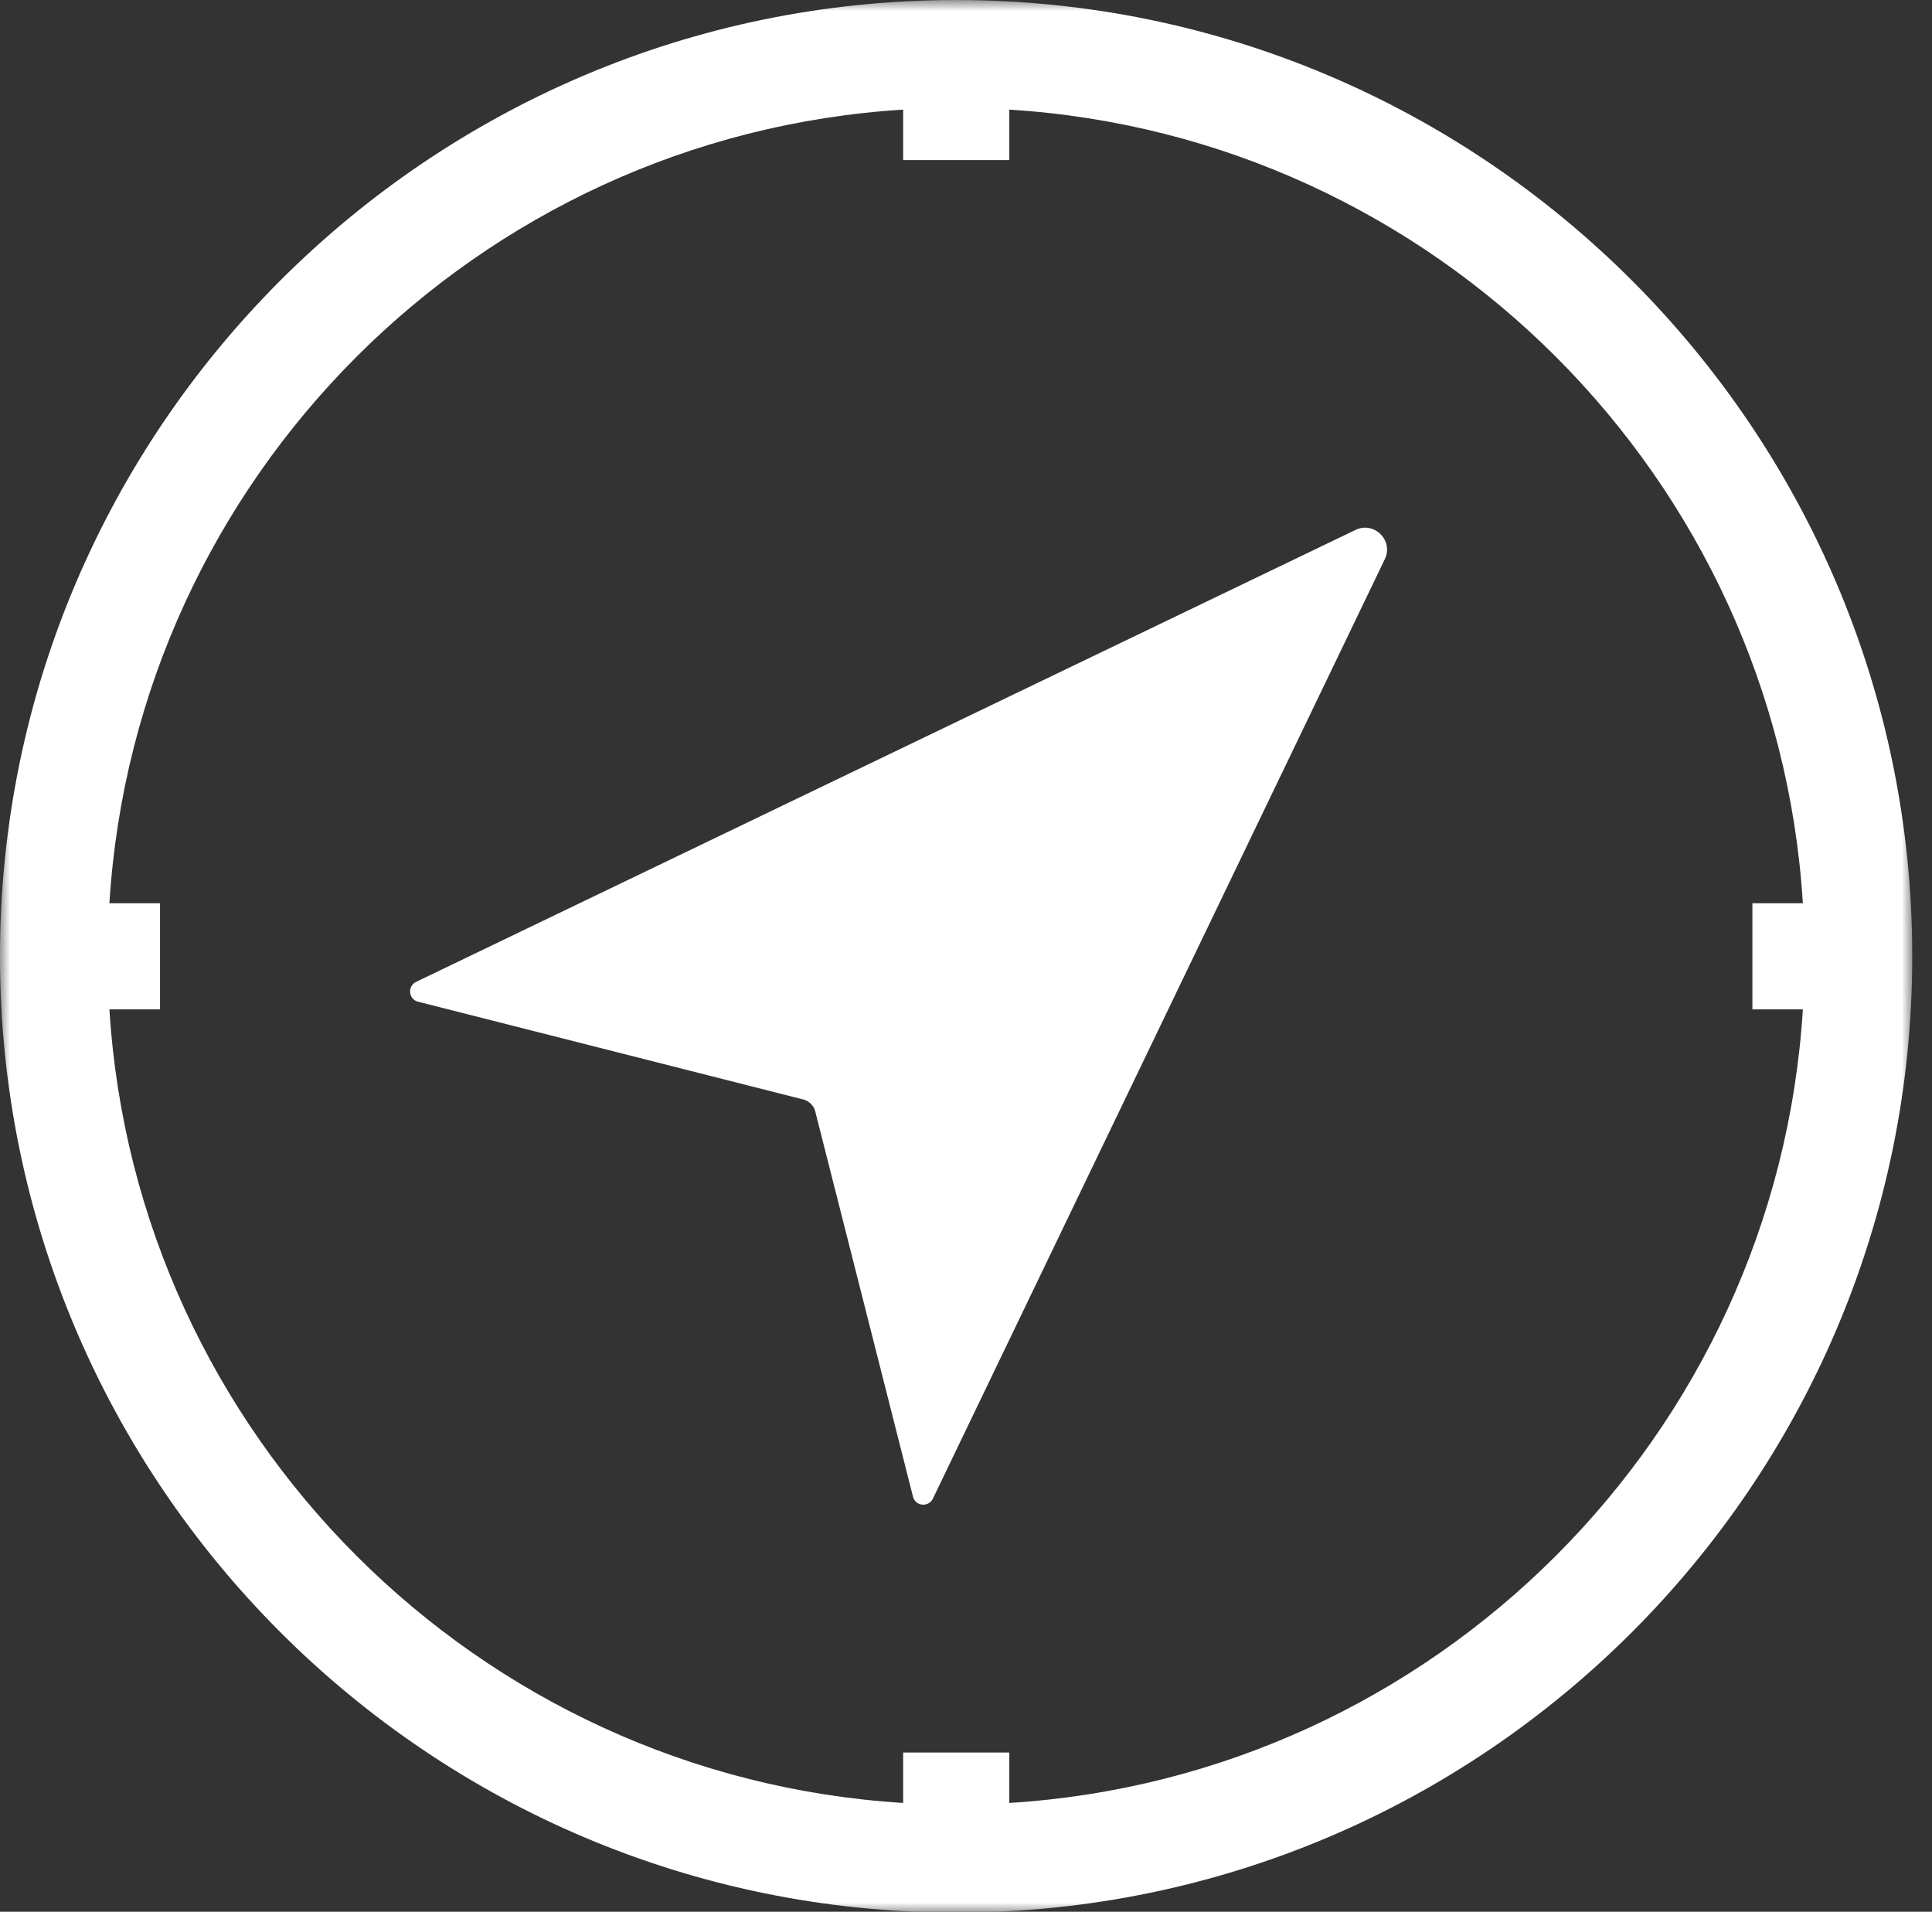 <?xml version="1.0" encoding="UTF-8"?>
<svg width="95px" height="94px" viewBox="0 0 95 94" version="1.1" xmlns="http://www.w3.org/2000/svg" xmlns:xlink="http://www.w3.org/1999/xlink">
    <rect x="0" y="0" width="95" height="94" fill="#333333" stroke="none"/>
    <!-- Generator: Sketch 53.2 (72643) - https://sketchapp.com -->
    <title>vision_icon</title>
    <desc>Created with Sketch.</desc>
    <defs>
        <polygon id="path-1" points="0 0.961 94.029 0.961 94.029 95 0 95"></polygon>
    </defs>
    <g id="Page-1" stroke="none" stroke-width="1" fill="none" fill-rule="evenodd">
        <g id="06.-Life-Coaching" transform="translate(-1023, -1783)">
            <g id="vision" transform="translate(935, 1729)">
                <g id="vision_icon" transform="translate(88, 53)">
                    <path d="M66.653,27.056 L20.463,49.277 C20.043,49.479 20.075,50.088 20.514,50.243 L39.56,55.077 C39.799,55.162 39.987,55.35 40.072,55.589 L44.905,74.635 C45.061,75.075 45.67,75.107 45.872,74.687 L68.093,28.496 C68.536,27.577 67.573,26.614 66.653,27.056" id="Fill-1" fill="#FFFFFF"></path>
                    <g id="Group-5" transform="translate(0, 0.04)">
                        <mask id="mask-2" fill="white">
                            <use xlink:href="#path-1"></use>
                        </mask>
                        <g id="Clip-4"></g>
                        <path d="M49.63,89.61 L49.63,87.131 L44.409,87.131 L44.409,89.61 C23.48,88.31 6.68,71.52 5.38,50.59 L7.869,50.59 L7.869,45.371 L5.38,45.371 C6.68,24.44 23.48,7.65 44.409,6.35 L44.409,8.831 L49.63,8.831 L49.63,6.35 C70.56,7.65 87.35,24.44 88.65,45.371 L86.169,45.371 L86.169,50.59 L88.65,50.59 C87.35,71.52 70.56,88.31 49.63,89.61 M47.02,0.961 C21.09,0.961 -0.001,22.06 -0.001,47.98 C-0.001,73.911 21.09,95.001 47.02,95.001 C72.94,95.001 94.029,73.911 94.029,47.98 C94.029,22.06 72.94,0.961 47.02,0.961" id="Fill-3" fill="#FFFFFF" mask="url(#mask-2)"></path>
                    </g>
                </g>
            </g>
        </g>
    </g>
</svg>